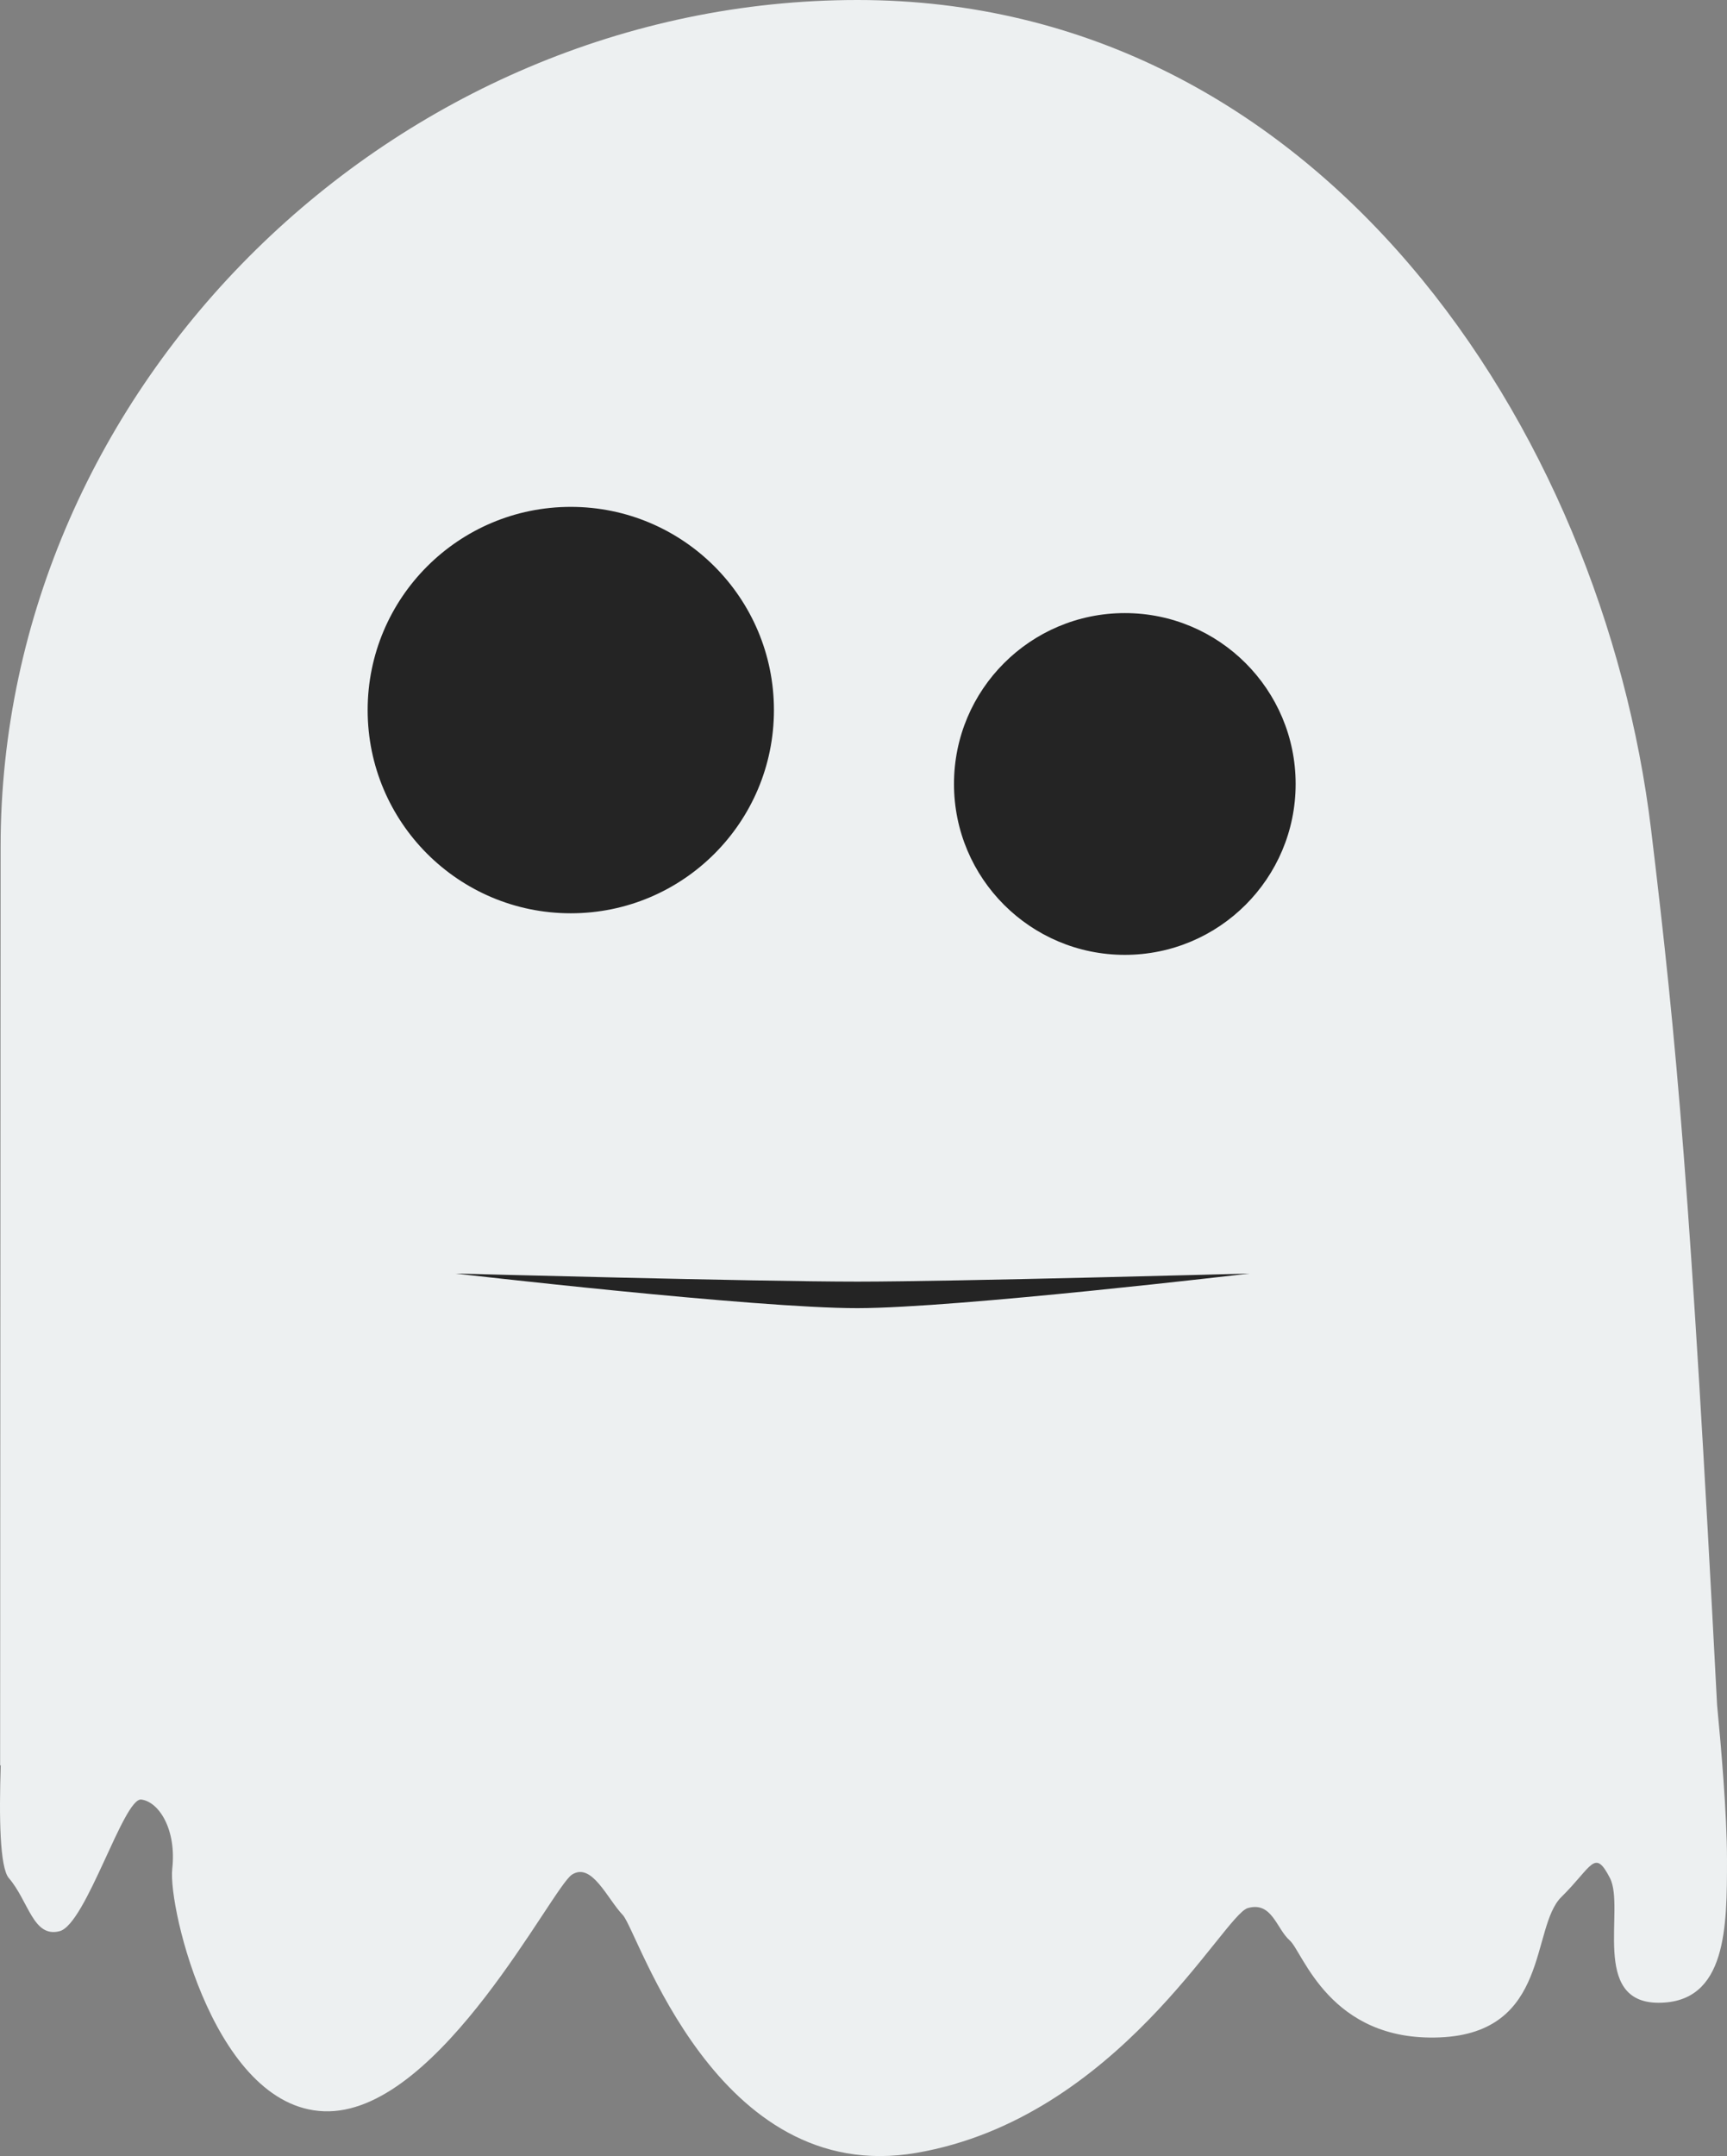 <?xml version="1.0" encoding="utf-8"?>
<!-- Generator: Adobe Illustrator 17.0.0, SVG Export Plug-In . SVG Version: 6.00 Build 0)  -->
<!DOCTYPE svg PUBLIC "-//W3C//DTD SVG 1.1//EN" "http://www.w3.org/Graphics/SVG/1.1/DTD/svg11.dtd">
<svg version="1.1" id="Layer_1" xmlns="http://www.w3.org/2000/svg" xmlns:xlink="http://www.w3.org/1999/xlink" x="0px" y="0px"
	 width="93.516px" height="116.712px" viewBox="0 0 93.516 116.712" enable-background="new 0 0 93.516 116.712"
	 xml:space="preserve">
<rect x="0" y="0" width="93.516" height="116.712" fill="#808080" stroke="none"/>
<path fill="#EDF0F1" d="M92.98,92.306L92.98,92.306c-1.446-27.743-2.169-35.722-3.571-47.368C86.794,23.223,71.473,0,46.436,0
	C21.399,0,0.033,20.806,0.033,45.843c0,0.697-0.026,49.719-0.026,49.719l0.034-0.001c-0.096,2.81-0.051,5.535,0.437,6.102
	c1.076,1.25,1.315,3.25,2.75,2.875s3.468-7.25,4.425-7.125c0.957,0.125,1.913,1.625,1.674,3.75
	c-0.239,2.125,2.392,13.25,8.491,13.125s12.078-12.124,13.155-12.812c1.076-0.688,1.913,1.312,2.75,2.187s5.023,14.75,15.905,12.875
	c10.882-1.875,16.623-12.875,17.938-13.25s1.555,1.125,2.272,1.75s2.153,5.5,8.132,5.25c5.979-0.25,4.903-5.951,6.577-7.6
	c1.674-1.65,1.794-2.65,2.631-1.025s-1.076,6.75,2.631,6.75c3.707,0,3.707-4.125,3.707-7.75
	C93.516,98.225,93.192,94.493,92.98,92.306z"/>
<path fill="#242424" d="M67.658,68.938c0,0-15.835,1.869-21.223,1.875c-5.524,0.006-21.777-1.875-21.777-1.875
	s16.332,0.439,21.777,0.438C51.743,69.374,67.658,68.938,67.658,68.938z M30.908,27.438c-6.075,0-11,4.925-11,11s4.925,11,11,11
	s11-4.925,11-11S36.984,27.438,30.908,27.438z M60.908,33.188c-5.109,0-9.25,4.141-9.25,9.25s4.141,9.25,9.25,9.25
	s9.25-4.141,9.25-9.25S66.017,33.188,60.908,33.188z"/>
</svg>
